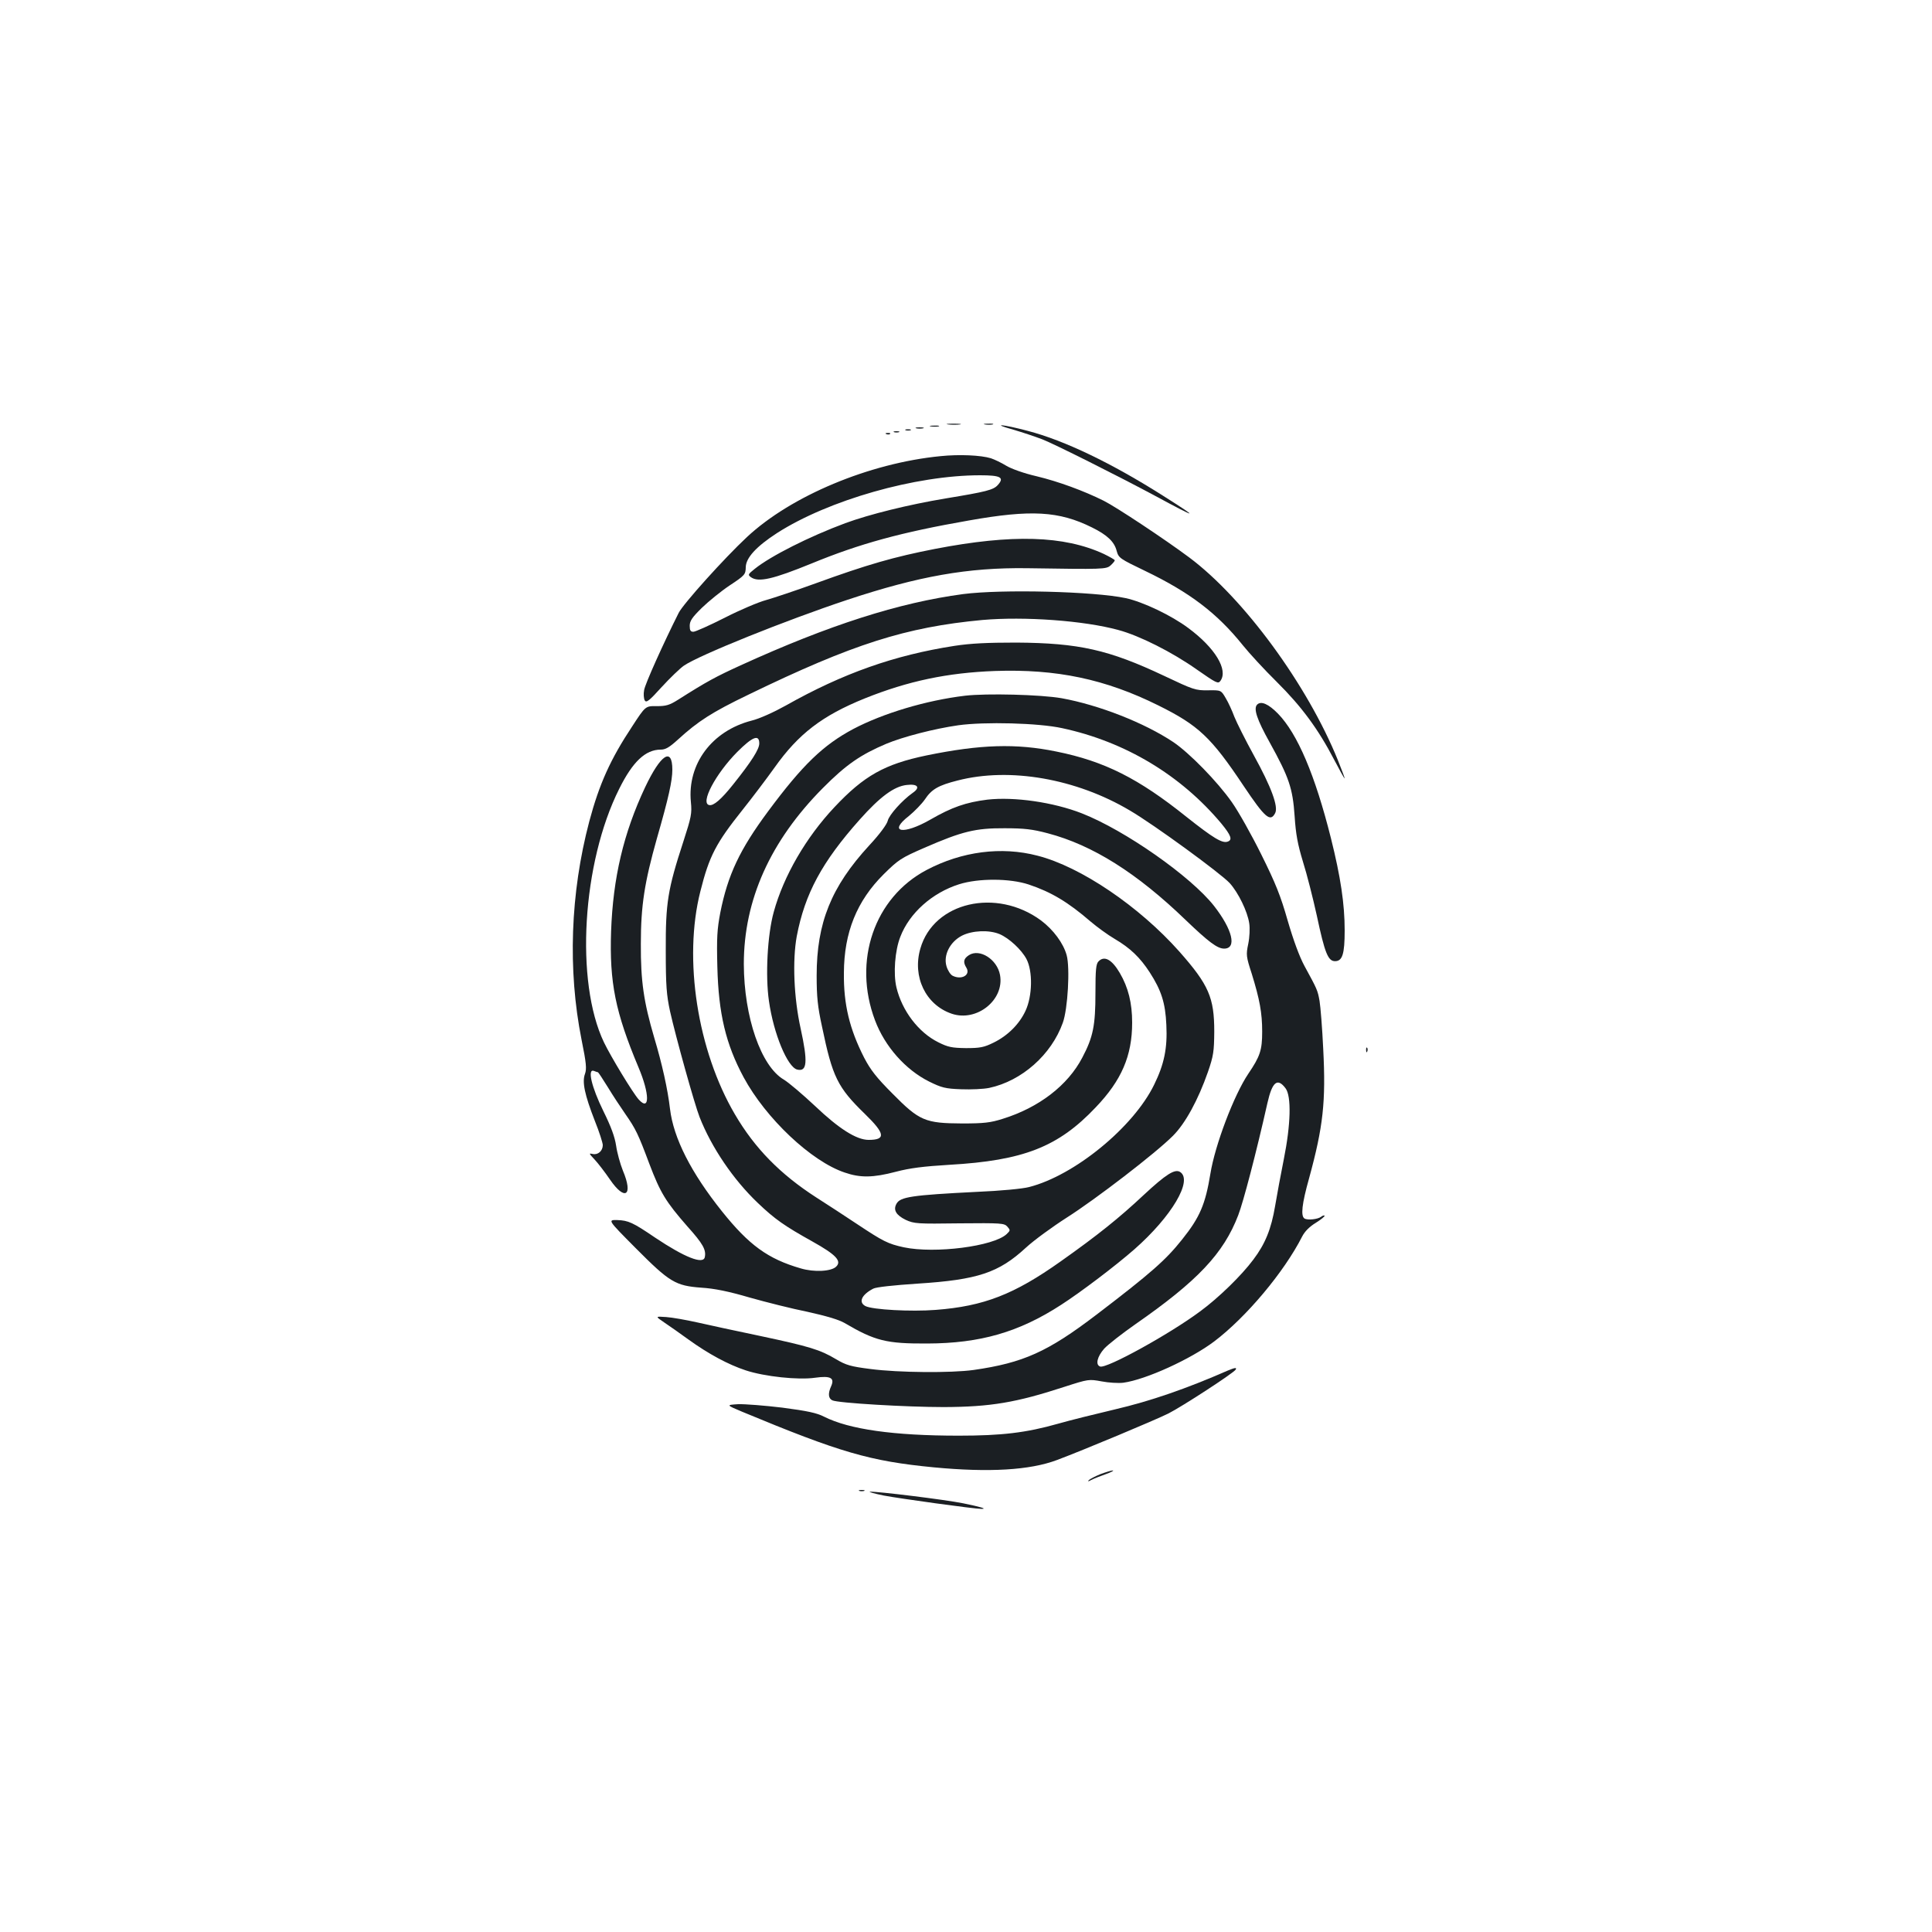 <?xml version="1.0" standalone="no"?>
<!DOCTYPE svg PUBLIC "-//W3C//DTD SVG 20010904//EN"
 "http://www.w3.org/TR/2001/REC-SVG-20010904/DTD/svg10.dtd">
<svg version="1.0" xmlns="http://www.w3.org/2000/svg"
 width="1000pt" height="1000pt" viewBox="0 0 1000 1000"
 preserveAspectRatio="xMidYMid meet">
<g transform="translate(0,1000) scale(0.1,-0.1)"
fill="#1b1f23" stroke="none">
<path d="M4908 7803 c18 -2 45 -2 60 0 15 2 0 4 -33 4 -33 0 -45 -2 -27 -4z"/>
<path d="M5098 7803 c12 -2 30 -2 40 0 9 3 -1 5 -23 4 -22 0 -30 -2 -17 -4z"/>
<path d="M4818 7793 c12 -2 30 -2 40 0 9 3 -1 5 -23 4 -22 0 -30 -2 -17 -4z"/>
<path d="M5245 7776 c44 -13 111 -35 150 -50 60 -23 395 -191 583 -292 226
-122 235 -122 42 0 -265 168 -509 286 -701 336 -132 35 -193 39 -74 6z"/>
<path d="M4743 7783 c9 -2 25 -2 35 0 9 3 1 5 -18 5 -19 0 -27 -2 -17 -5z"/>
<path d="M4688 7773 c6 -2 18 -2 25 0 6 3 1 5 -13 5 -14 0 -19 -2 -12 -5z"/>
<path d="M4628 7763 c6 -2 18 -2 25 0 6 3 1 5 -13 5 -14 0 -19 -2 -12 -5z"/>
<path d="M4588 7753 c7 -3 16 -2 19 1 4 3 -2 6 -13 5 -11 0 -14 -3 -6 -6z"/>
<path d="M4868 7639 c-369 -36 -774 -206 -1002 -419 -117 -109 -330 -346 -353
-392 -78 -155 -175 -370 -179 -400 -4 -20 -2 -43 3 -53 8 -14 22 -4 87 68 43
47 95 97 115 111 77 54 530 236 846 341 370 123 626 168 930 164 397 -6 411
-6 434 15 12 11 21 22 21 26 0 3 -26 18 -57 33 -206 95 -474 103 -873 26 -211
-41 -351 -81 -620 -179 -102 -37 -216 -75 -255 -86 -38 -10 -135 -51 -213 -91
-79 -40 -153 -73 -163 -73 -15 0 -19 7 -19 31 0 25 12 43 63 93 34 33 99 86
144 116 79 52 82 57 83 93 0 49 54 108 162 178 267 171 717 299 1051 299 106
0 127 -11 92 -50 -23 -26 -59 -35 -271 -70 -192 -32 -394 -82 -519 -128 -186
-69 -386 -170 -468 -236 -35 -28 -37 -31 -21 -43 39 -29 115 -11 316 71 248
102 463 161 813 222 321 57 466 49 637 -36 79 -39 116 -74 128 -122 10 -36 16
-40 147 -103 231 -111 373 -219 506 -385 33 -41 112 -127 176 -190 127 -126
214 -243 298 -405 29 -55 52 -97 53 -94 0 4 -16 46 -35 94 -158 390 -487 839
-770 1050 -126 94 -378 261 -442 293 -102 51 -235 100 -348 127 -65 15 -129
38 -156 54 -26 16 -62 33 -80 39 -52 16 -164 21 -261 11z"/>
<path d="M4985 6925 c-331 -44 -694 -160 -1152 -369 -127 -58 -174 -83 -322
-177 -46 -29 -63 -34 -112 -34 -58 1 -58 1 -127 -105 -112 -169 -170 -297
-222 -492 -98 -371 -112 -768 -40 -1129 25 -123 27 -151 18 -177 -16 -42 -2
-108 51 -244 23 -57 41 -114 41 -125 0 -30 -25 -52 -52 -46 -21 5 -20 3 9 -28
18 -19 54 -66 80 -104 78 -114 122 -84 67 46 -14 35 -30 93 -35 129 -7 46 -26
98 -66 179 -61 124 -84 221 -49 208 10 -4 19 -7 21 -7 2 0 25 -35 51 -77 26
-43 67 -105 90 -138 55 -79 67 -104 125 -259 57 -150 85 -196 197 -324 80 -89
98 -121 90 -159 -8 -39 -103 -2 -257 101 -116 79 -139 89 -196 91 -50 1 -50 1
95 -145 176 -177 206 -195 340 -205 67 -4 141 -19 250 -51 85 -24 220 -58 300
-74 95 -21 160 -40 190 -57 160 -94 218 -108 430 -107 273 1 473 58 692 200
101 65 282 202 380 288 192 169 304 357 236 400 -27 17 -73 -12 -188 -119
-127 -119 -239 -209 -430 -344 -241 -171 -398 -232 -647 -251 -127 -10 -328 1
-364 20 -37 20 -19 59 41 90 14 8 108 18 230 26 311 20 419 56 560 186 41 38
137 108 212 156 148 94 458 332 548 422 65 64 132 188 182 331 29 84 32 106
33 209 0 176 -28 242 -181 415 -207 233 -510 439 -734 496 -187 49 -392 22
-574 -74 -271 -143 -383 -471 -267 -778 51 -136 158 -256 280 -317 65 -32 84
-37 166 -40 51 -2 116 1 145 7 169 36 322 172 381 337 26 71 38 285 20 350
-17 62 -69 132 -133 180 -231 170 -555 95 -624 -145 -43 -146 27 -292 162
-338 130 -44 274 72 250 201 -15 81 -106 138 -161 102 -28 -18 -31 -36 -13
-65 23 -38 -26 -65 -72 -41 -11 6 -25 28 -31 49 -17 57 18 126 80 158 53 27
140 31 195 8 49 -21 113 -80 139 -129 33 -63 31 -191 -5 -268 -32 -69 -92
-129 -166 -165 -49 -24 -69 -28 -142 -28 -73 1 -93 5 -143 30 -103 51 -188
163 -217 284 -17 71 -8 191 20 262 47 123 165 228 304 272 101 32 263 31 360
-1 117 -39 204 -91 321 -192 33 -28 89 -69 125 -90 80 -47 131 -96 181 -173
60 -93 81 -158 86 -272 6 -120 -11 -203 -63 -309 -107 -220 -412 -470 -647
-530 -33 -9 -150 -20 -270 -25 -339 -17 -398 -26 -417 -62 -18 -32 -1 -59 48
-83 44 -20 60 -21 278 -18 216 2 232 1 248 -17 16 -18 16 -20 -4 -39 -68 -63
-370 -102 -532 -68 -82 18 -106 30 -243 121 -60 40 -155 102 -210 137 -186
120 -318 254 -421 430 -194 330 -268 804 -179 1154 46 184 81 250 219 423 51
64 125 162 165 218 124 175 247 269 467 358 224 90 428 133 674 142 319 11
571 -42 845 -178 208 -103 274 -165 442 -417 110 -164 138 -189 163 -141 18
33 -20 136 -110 299 -44 80 -89 170 -101 200 -11 30 -31 74 -45 97 -24 41 -24
41 -91 40 -65 -1 -76 3 -228 75 -286 135 -441 170 -765 172 -149 0 -236 -4
-320 -17 -310 -48 -577 -142 -873 -309 -63 -35 -136 -68 -177 -78 -205 -53
-333 -224 -314 -421 6 -60 2 -78 -39 -205 -81 -248 -92 -317 -91 -564 0 -183
4 -230 22 -314 30 -134 127 -482 153 -548 62 -158 175 -324 301 -444 89 -85
138 -119 283 -200 122 -68 153 -101 123 -130 -25 -25 -114 -30 -184 -9 -169
49 -267 120 -407 295 -160 200 -251 379 -269 530 -12 103 -41 233 -82 370 -54
184 -70 291 -69 485 0 198 19 318 83 545 61 212 80 299 80 356 0 119 -60 80
-141 -91 -112 -238 -166 -469 -176 -745 -9 -266 22 -419 142 -705 58 -137 59
-230 1 -166 -30 33 -145 223 -180 296 -150 314 -113 929 79 1312 70 141 136
203 215 203 25 0 45 12 89 52 104 95 175 141 366 233 540 262 814 349 1210
386 217 19 526 -3 704 -52 109 -29 279 -115 405 -204 102 -71 111 -76 123 -59
41 57 -28 171 -166 273 -88 66 -236 136 -324 155 -163 35 -642 47 -842 21z
m-1055 -773 c0 -30 -40 -93 -135 -212 -62 -78 -102 -112 -124 -107 -48 9 33
162 145 275 79 79 114 93 114 44z"/>
<path d="M4995 6399 c-201 -24 -424 -91 -578 -172 -156 -83 -263 -186 -441
-426 -147 -198 -209 -329 -248 -526 -16 -85 -19 -128 -15 -280 6 -242 44 -400
136 -571 115 -213 350 -435 523 -493 81 -28 147 -27 265 4 72 19 143 28 277
36 383 22 563 92 757 297 134 140 189 267 189 439 0 101 -20 182 -64 257 -41
70 -80 91 -110 60 -13 -13 -16 -42 -16 -163 0 -169 -12 -229 -68 -335 -75
-144 -225 -259 -412 -317 -63 -20 -97 -24 -210 -24 -191 1 -221 13 -360 154
-84 84 -114 123 -147 186 -76 149 -107 277 -105 440 1 209 67 372 206 510 76
75 89 84 211 137 195 85 265 102 415 101 101 0 144 -5 223 -26 232 -61 461
-205 714 -449 118 -113 164 -148 199 -148 67 0 44 98 -53 222 -120 152 -459
390 -683 478 -148 58 -351 87 -490 71 -111 -14 -183 -39 -294 -103 -141 -81
-222 -67 -111 19 29 24 66 62 82 85 35 53 70 73 169 98 270 70 614 10 892
-155 125 -73 471 -326 517 -376 45 -50 92 -147 101 -208 4 -25 2 -72 -5 -106
-12 -57 -11 -66 18 -155 41 -133 54 -202 54 -300 0 -96 -11 -128 -72 -218 -74
-110 -172 -368 -196 -517 -26 -158 -54 -225 -146 -340 -85 -107 -161 -174
-444 -390 -252 -192 -378 -249 -636 -286 -115 -16 -389 -14 -533 5 -103 13
-127 20 -179 51 -82 49 -138 66 -392 120 -121 25 -267 57 -325 70 -58 13 -131
26 -162 28 -57 4 -57 4 -10 -28 26 -17 82 -57 125 -88 104 -75 206 -130 297
-160 97 -32 272 -51 360 -38 79 11 101 -1 82 -44 -17 -37 -15 -63 6 -73 26
-14 385 -35 577 -35 242 1 374 23 625 105 124 40 126 40 192 28 36 -7 87 -10
112 -7 117 16 349 122 471 214 165 125 361 358 455 543 14 27 38 51 71 71 27
17 48 34 45 37 -3 2 -11 0 -18 -6 -17 -13 -69 -19 -86 -9 -20 13 -14 74 24
209 73 267 87 396 73 668 -5 107 -14 219 -19 249 -10 56 -12 60 -78 181 -26
48 -57 132 -87 235 -37 130 -63 194 -137 343 -50 101 -118 222 -152 270 -75
107 -220 255 -303 311 -150 100 -385 192 -578 227 -108 19 -389 26 -500 13z
m503 -168 c326 -70 614 -243 824 -494 50 -61 58 -84 33 -93 -28 -11 -75 18
-214 128 -248 199 -425 288 -673 338 -209 43 -394 37 -672 -20 -217 -45 -324
-105 -477 -268 -147 -156 -263 -356 -314 -542 -33 -118 -44 -331 -25 -461 24
-170 96 -342 146 -355 52 -13 56 39 18 213 -35 158 -43 351 -20 477 42 220
130 384 326 604 105 118 178 172 243 179 58 7 72 -13 31 -41 -55 -39 -122
-114 -129 -144 -4 -18 -41 -69 -96 -128 -197 -214 -272 -401 -272 -674 0 -109
5 -160 28 -265 54 -260 80 -313 222 -451 105 -102 109 -134 19 -134 -63 0
-154 58 -277 175 -64 60 -137 122 -162 137 -118 69 -206 323 -207 598 0 332
137 637 409 911 121 122 196 173 328 229 86 36 247 78 373 96 136 19 416 12
538 -15z m1156 -1864 c31 -41 27 -188 -9 -367 -15 -74 -35 -183 -45 -242 -20
-119 -51 -196 -113 -278 -61 -82 -181 -199 -277 -269 -156 -116 -484 -297
-516 -284 -25 9 -15 51 21 92 19 21 92 78 162 127 322 224 456 366 532 564 26
67 93 322 151 580 25 111 52 133 94 77z"/>
<path d="M6507 6353 c-20 -20 -2 -76 65 -196 100 -181 119 -236 129 -382 6
-93 16 -146 43 -235 20 -63 52 -189 72 -280 41 -193 58 -235 94 -235 38 0 50
36 50 159 0 137 -21 277 -71 477 -82 327 -173 541 -274 645 -50 51 -88 67
-108 47z"/>
<path d="M7071 4564 c0 -11 3 -14 6 -6 3 7 2 16 -1 19 -3 4 -6 -2 -5 -13z"/>
<path d="M6355 2906 c-215 -94 -400 -158 -584 -201 -102 -24 -235 -57 -294
-74 -166 -47 -292 -62 -515 -62 -338 0 -567 33 -696 98 -39 20 -87 30 -216 47
-91 11 -194 19 -229 18 -63 -4 -63 -4 20 -39 508 -211 661 -256 993 -288 285
-27 496 -15 637 38 136 51 509 207 577 241 71 36 337 209 348 227 7 12 -5 10
-41 -5z"/>
<path d="M5696 2370 c-27 -11 -54 -25 -60 -31 -8 -8 -4 -8 13 1 13 7 47 20 75
30 28 10 44 19 36 19 -8 0 -37 -9 -64 -19z"/>
<path d="M4448 2283 c6 -2 18 -2 25 0 6 3 1 5 -13 5 -14 0 -19 -2 -12 -5z"/>
<path d="M4575 2259 c78 -15 468 -69 505 -69 31 0 -2 10 -95 29 -94 19 -444
62 -482 60 -10 -1 23 -10 72 -20z"/>
</g>
</svg>
